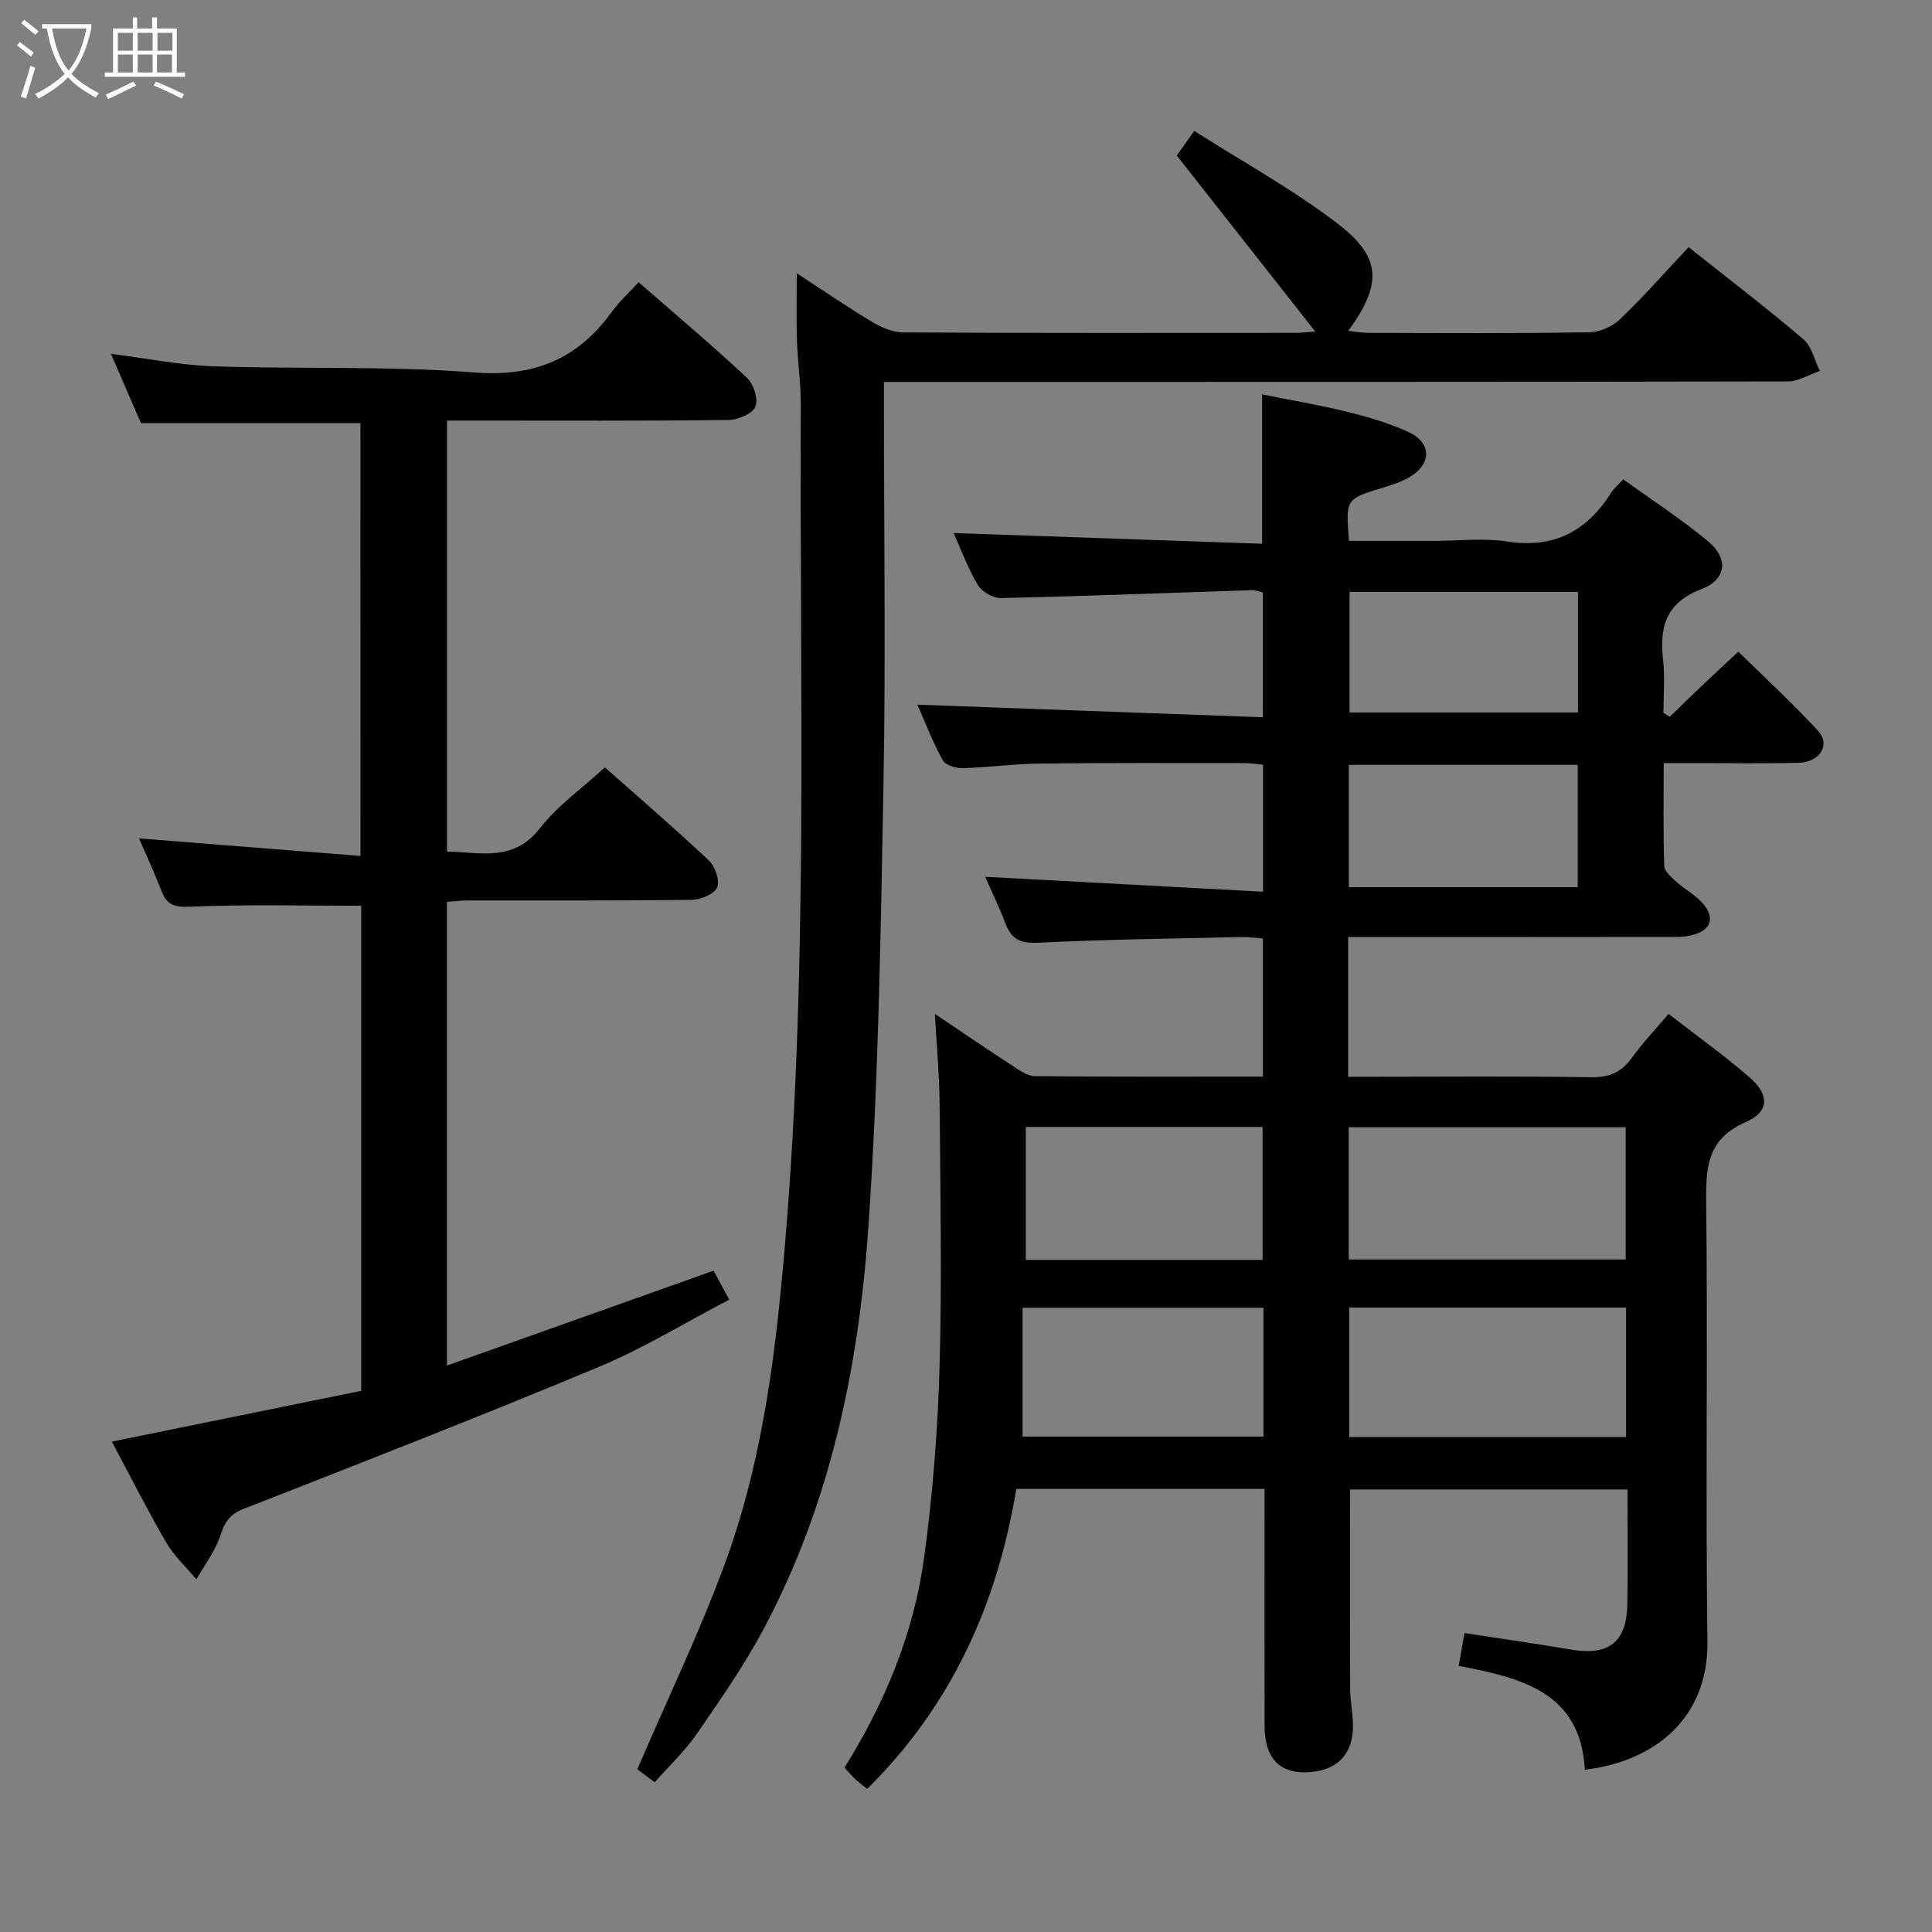 <svg enable-background="new 0 0 400 400" viewBox="0 0 400 400" xmlns="http://www.w3.org/2000/svg"><rect x="0" y="0" width="400" height="400" fill="#808080" stroke="none"/><g fill="#010100"><path d="m279.12 194v28.93h5.35c15 0 30-.14 44.99.1 3.76.06 6.25-1.04 8.4-4.03 2.22-3.08 4.86-5.85 7.59-9.08 5.74 4.45 11.43 8.51 16.69 13.06 4.28 3.7 4.23 7.17-.73 9.35-7.54 3.31-8.25 8.71-8.17 15.92.36 30.49-.15 61 .27 91.49.23 16.68-11.79 25.1-25.39 26.66-.86-16.19-13.3-19.02-26.11-21.5.42-2.41.78-4.46 1.19-6.79 7.44 1.14 14.77 2.18 22.06 3.42 7.75 1.32 11.51-1.49 11.66-9.31.15-7.81.03-15.63.03-23.84-19.34 0-38.38 0-57.44 0 0 13.8-.03 27.56.03 41.33.01 2.48.54 4.96.58 7.45.08 6.24-3.57 9.74-10.02 9.78-5.4.04-8.27-3.2-8.28-9.55-.04-14.5-.01-29-.01-43.5 0-1.79 0-3.58 0-5.63-17.29 0-34.06 0-51.4 0-3.88 23.65-13.33 44.8-30.87 62.11-.91-.73-1.7-1.29-2.4-1.95-.72-.68-1.36-1.44-2.29-2.45 8.32-13.36 14.33-27.77 16.46-43.36 1.8-13.14 2.84-26.45 3.22-39.71.51-18.14.15-36.32.01-54.48-.05-5.73-.59-11.45-.98-18.5 6.17 4.14 11.19 7.58 16.3 10.89 1.35.88 2.94 1.99 4.42 2 15.63.15 31.26.09 47.2.09 0-9.69 0-18.94 0-28.59-1.43-.11-2.87-.34-4.29-.31-14.14.33-28.29.49-42.42 1.19-3.72.18-5.45-.92-6.66-4.13-1.22-3.24-2.75-6.36-4.14-9.53 19.25 1.03 38.2 2.05 57.52 3.09 0-9.45 0-17.7 0-26.29-1.32-.12-2.59-.34-3.86-.34-14.17 0-28.33-.07-42.49.1-5.31.06-10.62.81-15.93.95-1.38.04-3.49-.66-4.06-1.69-2.05-3.75-3.59-7.77-5.21-11.45 23.79.86 47.43 1.72 71.53 2.6 0-9.16 0-17.37 0-25.85-.79-.17-1.57-.49-2.34-.46-17.29.56-34.57 1.24-51.86 1.63-1.64.04-4-1.31-4.83-2.72-2.11-3.55-3.54-7.5-4.99-10.74 21.08.73 42.34 1.47 63.86 2.22 0-10.66 0-20.38 0-30.92 5.72 1.15 11.65 2.14 17.48 3.57 4.33 1.06 8.69 2.33 12.74 4.18 4.94 2.25 4.94 6.64.23 9.41-1.7.99-3.65 1.61-5.55 2.19-7.6 2.3-7.61 2.27-6.92 10.97h17.75c5 0 10.1-.63 14.98.13 9.71 1.51 16.55-2.13 21.58-10.14.52-.82 1.31-1.47 2.47-2.73 5.93 4.28 12.06 8.24 17.63 12.89 4.19 3.51 3.77 7.84-1.41 9.83-7.48 2.86-8.73 7.9-7.96 14.79.4 3.57.07 7.22.07 10.83.44.27.88.54 1.32.81 2.25-2.18 4.49-4.38 6.77-6.54 2.29-2.18 4.61-4.32 7.42-6.93 5.57 5.48 11.3 10.73 16.54 16.44 2.6 2.83.32 6.46-4.04 6.57-7.33.18-14.66.05-22 .06-1.8 0-3.61 0-5.96 0 0 7.37-.12 14.33.12 21.28.04 1.15 1.5 2.39 2.54 3.34 1.59 1.44 3.58 2.48 5.06 4.02 3.15 3.28 2.24 6.1-2.22 7.07-1.6.35-3.3.28-4.96.28-19.99.03-39.99.02-59.99.02-1.8 0-3.6 0-5.88 0zm57.46 66.76c0-9.39 0-18.42 0-27.37-19.36 0-38.37 0-57.34 0v27.37zm-57.23 9.95v26.81h57.31c0-9.04 0-17.78 0-26.81-19.18 0-38.11 0-57.31 0zm-67.64.05v26.67h49.87c0-9.12 0-17.72 0-26.67-16.46 0-32.69 0-49.87 0zm49.7-9.91c0-9.56 0-18.59 0-27.52-16.65 0-32.87 0-49.03 0v27.52zm65.3-138.3c-16.06 0-31.74 0-47.3 0v24.96h47.3c0-8.4 0-16.49 0-24.96zm-.06 61.14c0-8.7 0-17.06 0-25.33-16.04 0-31.72 0-47.38 0v25.33z"/><path d="m74.62 87.6c-15.23 0-30.01 0-45.44 0-1.85-4.28-3.94-9.11-6.21-14.34 7.32.92 14.27 2.34 21.25 2.58 17.97.61 36.01-.12 53.91 1.27 12.42.97 21.45-2.73 28.53-12.53 1.54-2.14 3.54-3.94 5.56-6.15 7.77 6.79 15.26 13.09 22.41 19.77 1.38 1.29 2.43 4.46 1.78 5.98-.63 1.49-3.61 2.75-5.58 2.77-17.49.21-34.99.12-52.49.12-1.81 0-3.62 0-5.79 0v89.25c6.81.07 13.7 2.28 19.28-4.88 3.62-4.66 8.67-8.21 13.41-12.56 6.74 5.98 14.28 12.47 21.52 19.27 1.3 1.22 2.31 4.16 1.72 5.57-.59 1.39-3.38 2.56-5.22 2.58-15.49.2-30.99.11-46.49.13-1.3 0-2.61.18-4.23.3v95.99c18.5-6.58 36.56-13 55.2-19.64.81 1.49 1.8 3.33 3.24 6-9.09 4.74-17.74 10.06-26.99 13.92-24.36 10.17-48.95 19.77-73.53 29.39-2.88 1.13-3.91 2.68-4.81 5.46-1.06 3.24-3.27 6.11-4.99 9.14-2.12-2.55-4.64-4.86-6.28-7.69-3.92-6.74-7.43-13.72-11.22-20.83 17.32-3.53 34.43-7.01 51.62-10.51 0-34.16 0-67.57 0-100.43-12 0-23.78-.32-35.52.2-3.4.15-4.79-.55-5.89-3.42-1.4-3.65-3.07-7.21-4.59-10.73 15.43 1.22 30.42 2.41 45.86 3.63-.02-30.53-.02-60.05-.02-89.61z"/><path d="m349.61 51.17c8.51 6.76 16.3 12.71 23.75 19.06 1.74 1.49 2.31 4.34 3.42 6.57-2.2.75-4.4 2.16-6.6 2.17-60.15.12-120.31.1-180.46.1-1.98 0-3.97 0-6.71 0v5.51c0 25.99.38 52-.1 77.98-.56 30.43-1.02 60.91-3.1 91.25-1.98 28.94-7.81 57.3-21.62 83.3-4.04 7.61-9.02 14.74-13.92 21.86-2.43 3.53-5.64 6.53-8.73 10.04-1.65-1.25-3.05-2.3-3.59-2.71 6.21-14.44 12.83-28.21 18.1-42.48 7.16-19.41 10.06-39.81 11.96-60.37 5.54-59.81 3.49-119.76 3.78-179.68.02-4.48-.65-8.95-.8-13.44-.14-4.29-.03-8.59-.03-13.75 5.53 3.6 10.53 7.03 15.73 10.14 1.89 1.13 4.25 2.1 6.4 2.11 27.16.14 54.32.09 81.48.08.78 0 1.56-.11 3.75-.26-9.81-12.47-18.98-24.12-28.68-36.45.38-.54 1.58-2.23 3.62-5.1 10.09 6.44 20.47 12.14 29.76 19.26 9.09 6.97 9.12 12.53 2.13 22.14 1.47.16 2.67.4 3.88.41 15.33.03 30.66.13 45.99-.11 2.18-.03 4.82-1.2 6.41-2.72 4.89-4.69 9.39-9.81 14.18-14.91z"/></g><path d="m6.4 11.7c-1-.8-1.9-1.6-2.9-2.3l.6-.7c.9.7 1.9 1.4 2.9 2.2zm-2.1 8.3c.7-2.1 1.4-4.2 2-6.4.2.1.6.3 1 .4-.7 2.3-1.3 4.4-1.9 6.4zm3-12.8c-1.1-.9-2.1-1.7-2.9-2.4l.6-.7c1 .8 2 1.5 3 2.4zm1.4-1.3v-.9h10.2v.9c-.9 4.2-2.3 7.3-4.1 9.4 1.3 1.4 3.2 2.7 5.7 4-.2.2-.4.5-.7.9-2.5-1.4-4.4-2.7-5.7-4.2-1.4 1.5-3.5 3-6.1 4.4 0 0 0 0-.1-.1-.3-.4-.5-.7-.7-.8 2.7-1.3 4.7-2.8 6.2-4.2-1.8-2.2-3-5.3-3.7-9.4zm9.2 0h-7.1c.6 3.8 1.7 6.7 3.4 8.7 1.7-2 2.9-4.8 3.7-8.7z" fill="#fafbfa"/><path d="m31.6 3.6h.9v2.3h4.1v9.1h1.7v.9h-16.6v-.9h1.7v-9.1h4.1v-2.3h.9v2.3h3.1v-2.3zm-4 13.3.6.8c-1.9.9-3.8 1.9-5.8 2.8-.2-.3-.3-.6-.5-.9 2-.9 3.9-1.8 5.7-2.7zm-3.2-10.1v3.7h3.1v-3.7zm0 4.5v3.7h3.1v-3.7zm4.1-4.5v3.7h3.1v-3.7zm0 4.5v3.7h3.1v-3.7zm9.1 9.1c-2.1-1.1-4.1-2-5.8-2.7l.5-.8c2.2.9 4.1 1.8 5.8 2.6zm-1.9-13.6h-3.1v3.7h3.1zm-3.2 4.5v3.7h3.1v-3.7z" fill="#fafbfa"/></svg>